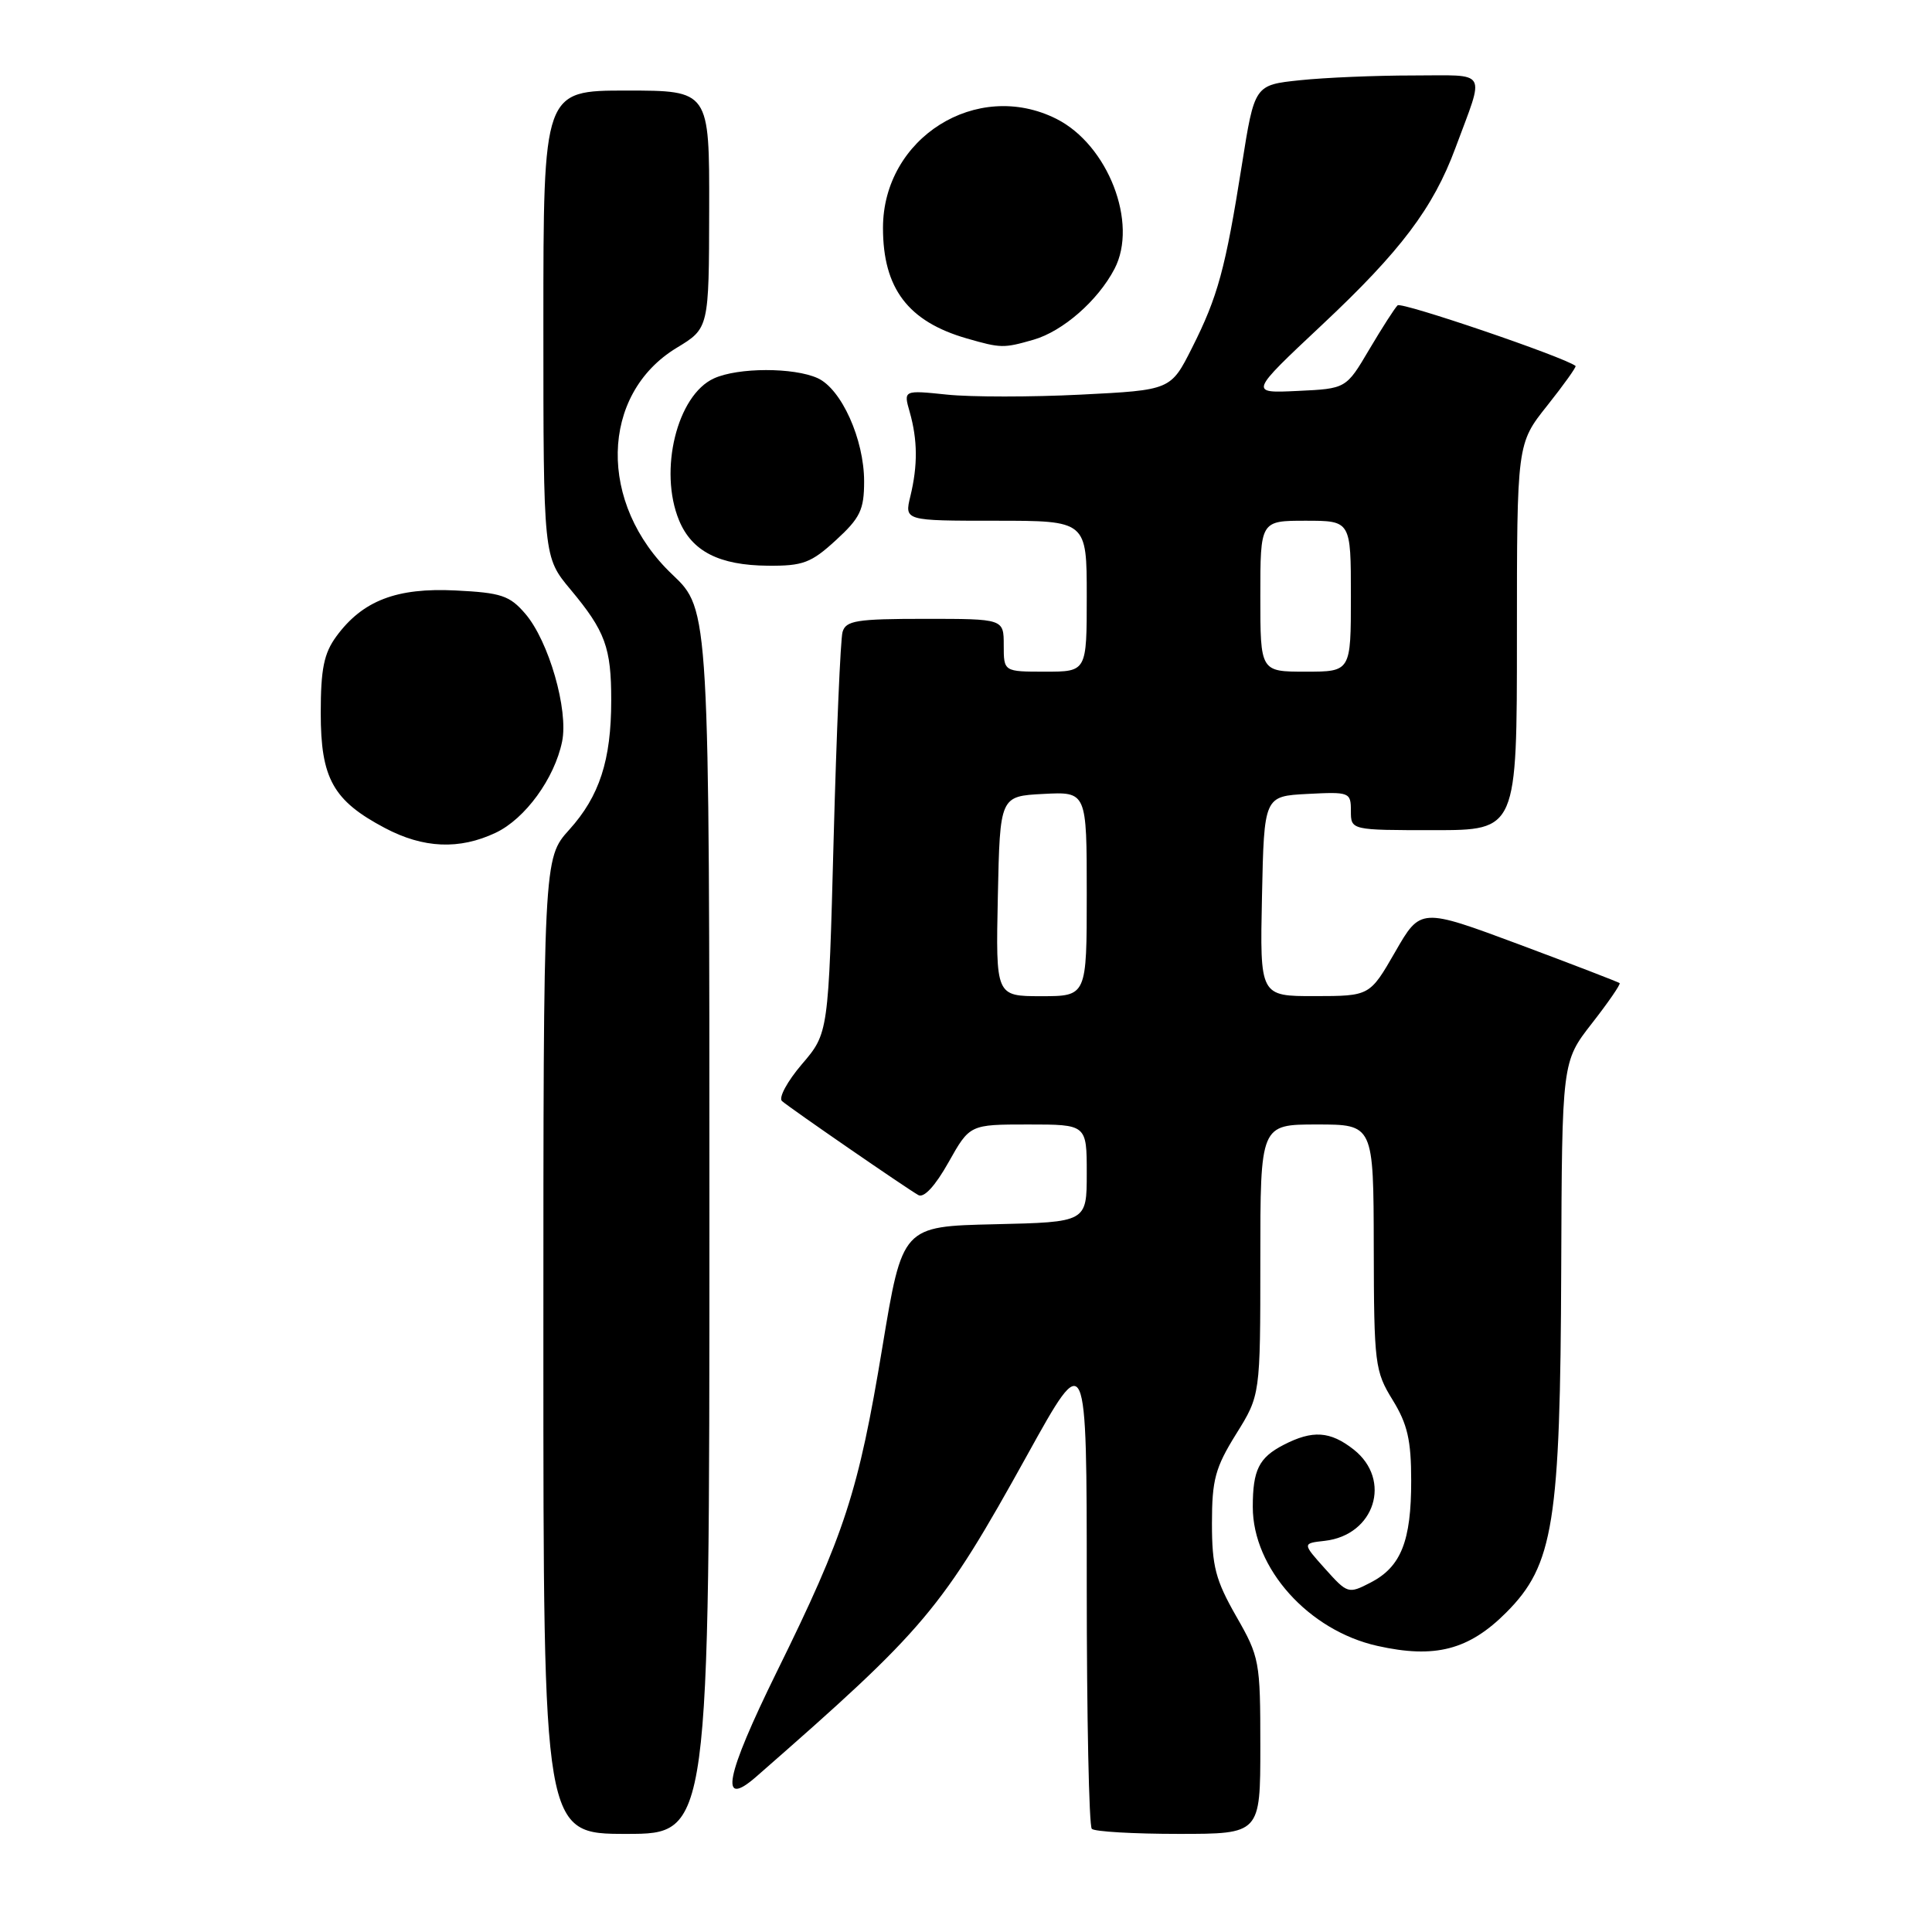 <?xml version="1.0" encoding="UTF-8" standalone="no"?>
<!DOCTYPE svg PUBLIC "-//W3C//DTD SVG 1.1//EN" "http://www.w3.org/Graphics/SVG/1.1/DTD/svg11.dtd" >
<svg xmlns="http://www.w3.org/2000/svg" xmlns:xlink="http://www.w3.org/1999/xlink" version="1.1" viewBox="0 0 256 256">
 <g >
 <path fill="currentColor"
d=" M 94.00 161.89 C 94.00 80.79 94.00 80.79 89.10 76.14 C 79.21 66.78 79.48 52.26 89.66 46.09 C 93.94 43.50 93.94 43.50 93.97 27.75 C 94.00 12.00 94.00 12.00 83.00 12.00 C 72.00 12.00 72.00 12.00 72.00 42.91 C 72.00 73.81 72.00 73.81 75.61 78.13 C 80.20 83.63 81.00 85.81 80.99 92.82 C 80.99 100.73 79.43 105.51 75.43 109.94 C 72.00 113.74 72.00 113.74 72.00 178.37 C 72.00 243.00 72.00 243.00 83.00 243.00 C 94.00 243.00 94.00 243.00 94.00 161.89 Z  M 167.00 231.37 C 167.00 220.12 166.90 219.56 163.79 214.14 C 161.07 209.37 160.59 207.54 160.59 201.86 C 160.59 196.08 161.02 194.48 163.79 190.02 C 167.00 184.87 167.00 184.87 167.00 166.93 C 167.00 149.00 167.00 149.00 174.50 149.00 C 182.00 149.00 182.00 149.00 182.03 165.25 C 182.06 180.74 182.18 181.69 184.53 185.50 C 186.50 188.70 186.99 190.83 186.99 196.20 C 187.00 204.21 185.64 207.62 181.61 209.70 C 178.67 211.22 178.55 211.18 175.59 207.88 C 172.56 204.50 172.56 204.50 175.53 204.17 C 182.16 203.42 184.48 196.10 179.37 192.07 C 176.25 189.62 173.92 189.47 170.07 191.46 C 166.81 193.15 166.00 194.78 166.00 199.68 C 166.00 207.81 173.39 216.05 182.51 218.09 C 190.14 219.80 194.63 218.63 199.59 213.66 C 205.86 207.37 206.75 201.82 206.87 168.09 C 206.97 140.69 206.97 140.69 210.93 135.61 C 213.10 132.83 214.76 130.42 214.61 130.27 C 214.46 130.13 208.46 127.82 201.29 125.14 C 188.23 120.28 188.23 120.28 184.87 126.13 C 181.50 131.98 181.50 131.98 174.22 131.99 C 166.94 132.00 166.94 132.00 167.22 118.75 C 167.50 105.50 167.50 105.50 173.25 105.20 C 178.83 104.91 179.00 104.98 179.00 107.45 C 179.00 110.00 179.00 110.00 190.00 110.00 C 201.00 110.00 201.00 110.00 201.00 84.39 C 201.00 58.79 201.00 58.79 205.02 53.74 C 207.22 50.97 208.91 48.60 208.77 48.49 C 207.25 47.30 185.70 39.96 185.19 40.46 C 184.81 40.82 183.12 43.46 181.43 46.31 C 178.37 51.50 178.37 51.50 171.95 51.80 C 165.52 52.11 165.52 52.11 175.16 43.06 C 185.61 33.26 189.91 27.55 192.85 19.61 C 196.77 9.03 197.34 10.00 187.21 10.00 C 182.31 10.00 175.58 10.28 172.26 10.63 C 166.23 11.26 166.23 11.26 164.55 21.88 C 162.37 35.63 161.37 39.31 157.95 46.09 C 155.13 51.69 155.13 51.69 143.21 52.29 C 136.66 52.62 128.69 52.62 125.50 52.29 C 119.71 51.69 119.71 51.69 120.54 54.59 C 121.59 58.30 121.62 61.65 120.63 65.75 C 119.84 69.00 119.84 69.00 131.92 69.00 C 144.00 69.00 144.00 69.00 144.00 79.00 C 144.00 89.00 144.00 89.00 138.50 89.00 C 133.00 89.00 133.00 89.00 133.00 85.50 C 133.00 82.00 133.00 82.00 122.57 82.00 C 113.49 82.00 112.07 82.23 111.64 83.75 C 111.37 84.71 110.84 97.07 110.46 111.20 C 109.78 136.90 109.78 136.90 106.25 141.02 C 104.32 143.28 103.13 145.48 103.62 145.90 C 104.67 146.82 119.98 157.38 121.68 158.35 C 122.42 158.78 123.92 157.15 125.68 154.02 C 128.50 149.00 128.50 149.00 136.25 149.00 C 144.00 149.00 144.00 149.00 144.00 155.47 C 144.00 161.94 144.00 161.94 131.78 162.22 C 119.57 162.50 119.57 162.50 116.92 178.50 C 113.75 197.67 111.95 203.22 102.95 221.48 C 96.09 235.43 95.24 239.77 100.24 235.39 C 122.71 215.74 124.73 213.34 136.13 192.77 C 144.00 178.56 144.00 178.56 144.00 210.11 C 144.00 227.47 144.30 241.97 144.67 242.33 C 145.03 242.70 150.21 243.00 156.17 243.00 C 167.00 243.00 167.00 243.00 167.00 231.37 Z  M 65.69 110.34 C 69.59 108.49 73.47 103.16 74.48 98.27 C 75.35 94.09 72.71 84.93 69.60 81.32 C 67.53 78.91 66.41 78.54 60.37 78.24 C 52.55 77.85 48.05 79.58 44.57 84.32 C 42.92 86.57 42.50 88.64 42.50 94.50 C 42.50 103.15 44.14 106.09 50.99 109.71 C 56.10 112.42 60.88 112.62 65.69 110.34 Z  M 110.76 71.58 C 113.98 68.63 114.50 67.55 114.50 63.79 C 114.50 58.22 111.50 51.55 108.35 50.11 C 105.19 48.67 97.79 48.68 94.60 50.14 C 89.71 52.36 87.26 62.37 89.98 68.95 C 91.68 73.06 95.30 74.91 101.76 74.96 C 106.39 75.00 107.48 74.59 110.76 71.58 Z  M 136.93 45.02 C 140.83 43.90 145.48 39.84 147.68 35.62 C 150.84 29.57 146.82 19.19 139.98 15.75 C 129.44 10.45 117.00 18.27 117.00 30.20 C 117.00 38.22 120.33 42.61 128.12 44.85 C 132.64 46.15 132.98 46.15 136.93 45.02 Z  M 132.22 118.75 C 132.50 105.50 132.50 105.50 138.25 105.20 C 144.00 104.90 144.00 104.90 144.00 118.45 C 144.00 132.00 144.00 132.00 137.97 132.00 C 131.94 132.00 131.94 132.00 132.22 118.75 Z  M 167.00 79.00 C 167.00 69.00 167.00 69.00 173.00 69.00 C 179.00 69.00 179.00 69.00 179.00 79.00 C 179.00 89.00 179.00 89.00 173.00 89.00 C 167.00 89.00 167.00 89.00 167.00 79.00 Z "/>
</g>
</svg>